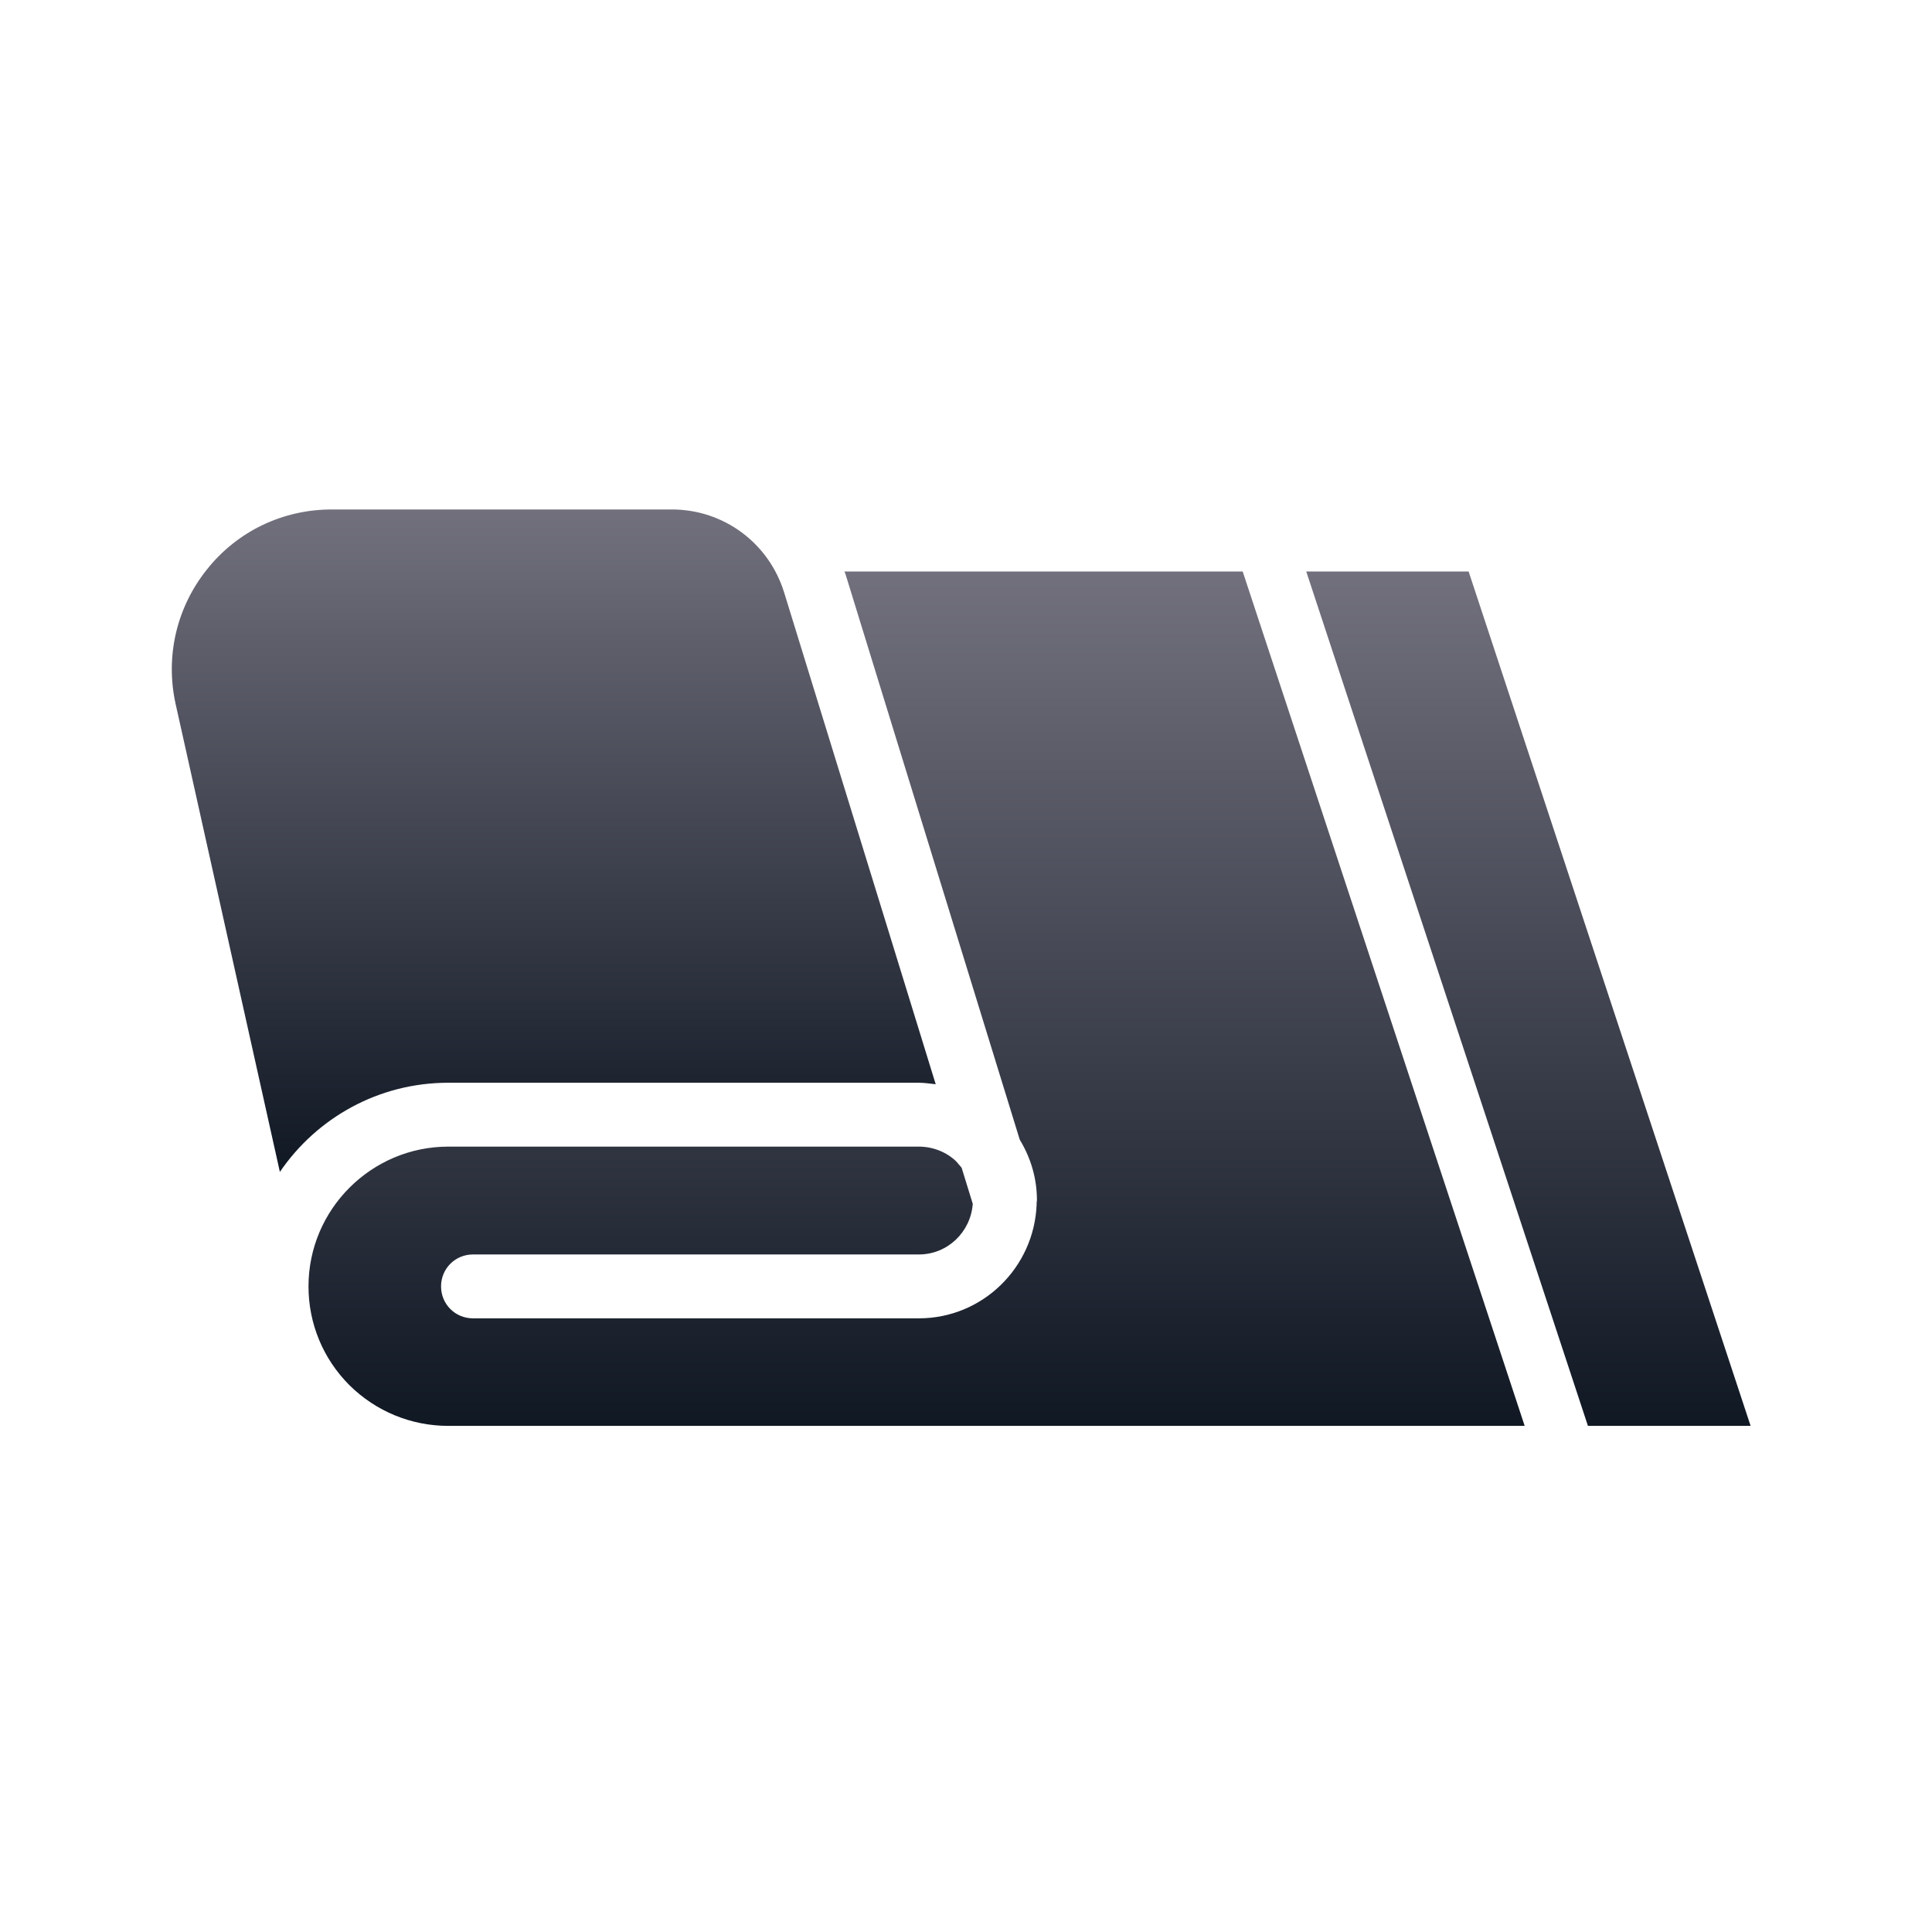 <svg width="508" height="508" viewBox="0 0 508 508" fill="none" xmlns="http://www.w3.org/2000/svg">
<path d="M386.162 150.275H343.467L417.53 374.921H460.305L386.162 150.275Z" fill="url(#paint0_linear_10025_58064)"/>
<path d="M222.034 150.275C222.114 150.433 222.193 150.671 222.272 150.829L268.136 299.669C271.067 304.502 272.651 309.888 272.651 315.591C272.651 315.829 272.572 316.066 272.572 316.225V316.7C271.938 333.256 258.393 346.643 241.6 346.643H124.365C119.692 346.643 115.969 342.919 115.969 338.246C115.969 333.572 119.692 329.849 124.365 329.849H241.6C249.125 329.849 255.224 323.987 255.779 316.541L252.848 307.036L251.422 305.373C248.967 302.997 245.402 301.491 241.6 301.491H117.87C97.671 301.491 81.116 317.967 81.116 338.246C81.116 347.989 84.918 357.257 91.888 364.227C98.859 371.119 108.127 374.921 117.87 374.921H400.896L326.753 150.275H222.034Z" fill="url(#paint1_linear_10025_58064)"/>
<path d="M117.871 284.698H241.6C243.106 284.698 244.611 284.936 246.036 285.094L206.192 155.82C202.152 142.749 190.271 133.957 176.646 133.957H157.477C157.398 133.957 157.398 133.957 157.318 133.957H87.215C74.383 133.957 62.422 139.661 54.422 149.72C46.421 159.701 43.411 172.613 46.183 185.128L73.591 308.145C83.255 293.966 99.493 284.698 117.871 284.698Z" fill="url(#paint2_linear_10025_58064)"/>
<defs>
<linearGradient id="paint0_linear_10025_58064" x1="401.886" y1="150.275" x2="401.886" y2="374.921" gradientUnits="userSpaceOnUse">
<stop stop-color="#72707D"/>
<stop offset="1" stop-color="#101824"/>
</linearGradient>
<linearGradient id="paint1_linear_10025_58064" x1="241.006" y1="150.275" x2="241.006" y2="374.921" gradientUnits="userSpaceOnUse">
<stop stop-color="#72707D"/>
<stop offset="1" stop-color="#101824"/>
</linearGradient>
<linearGradient id="paint2_linear_10025_58064" x1="145.606" y1="133.957" x2="145.606" y2="308.145" gradientUnits="userSpaceOnUse">
<stop stop-color="#72707D"/>
<stop offset="1" stop-color="#101824"/>
</linearGradient>
</defs>
</svg>

